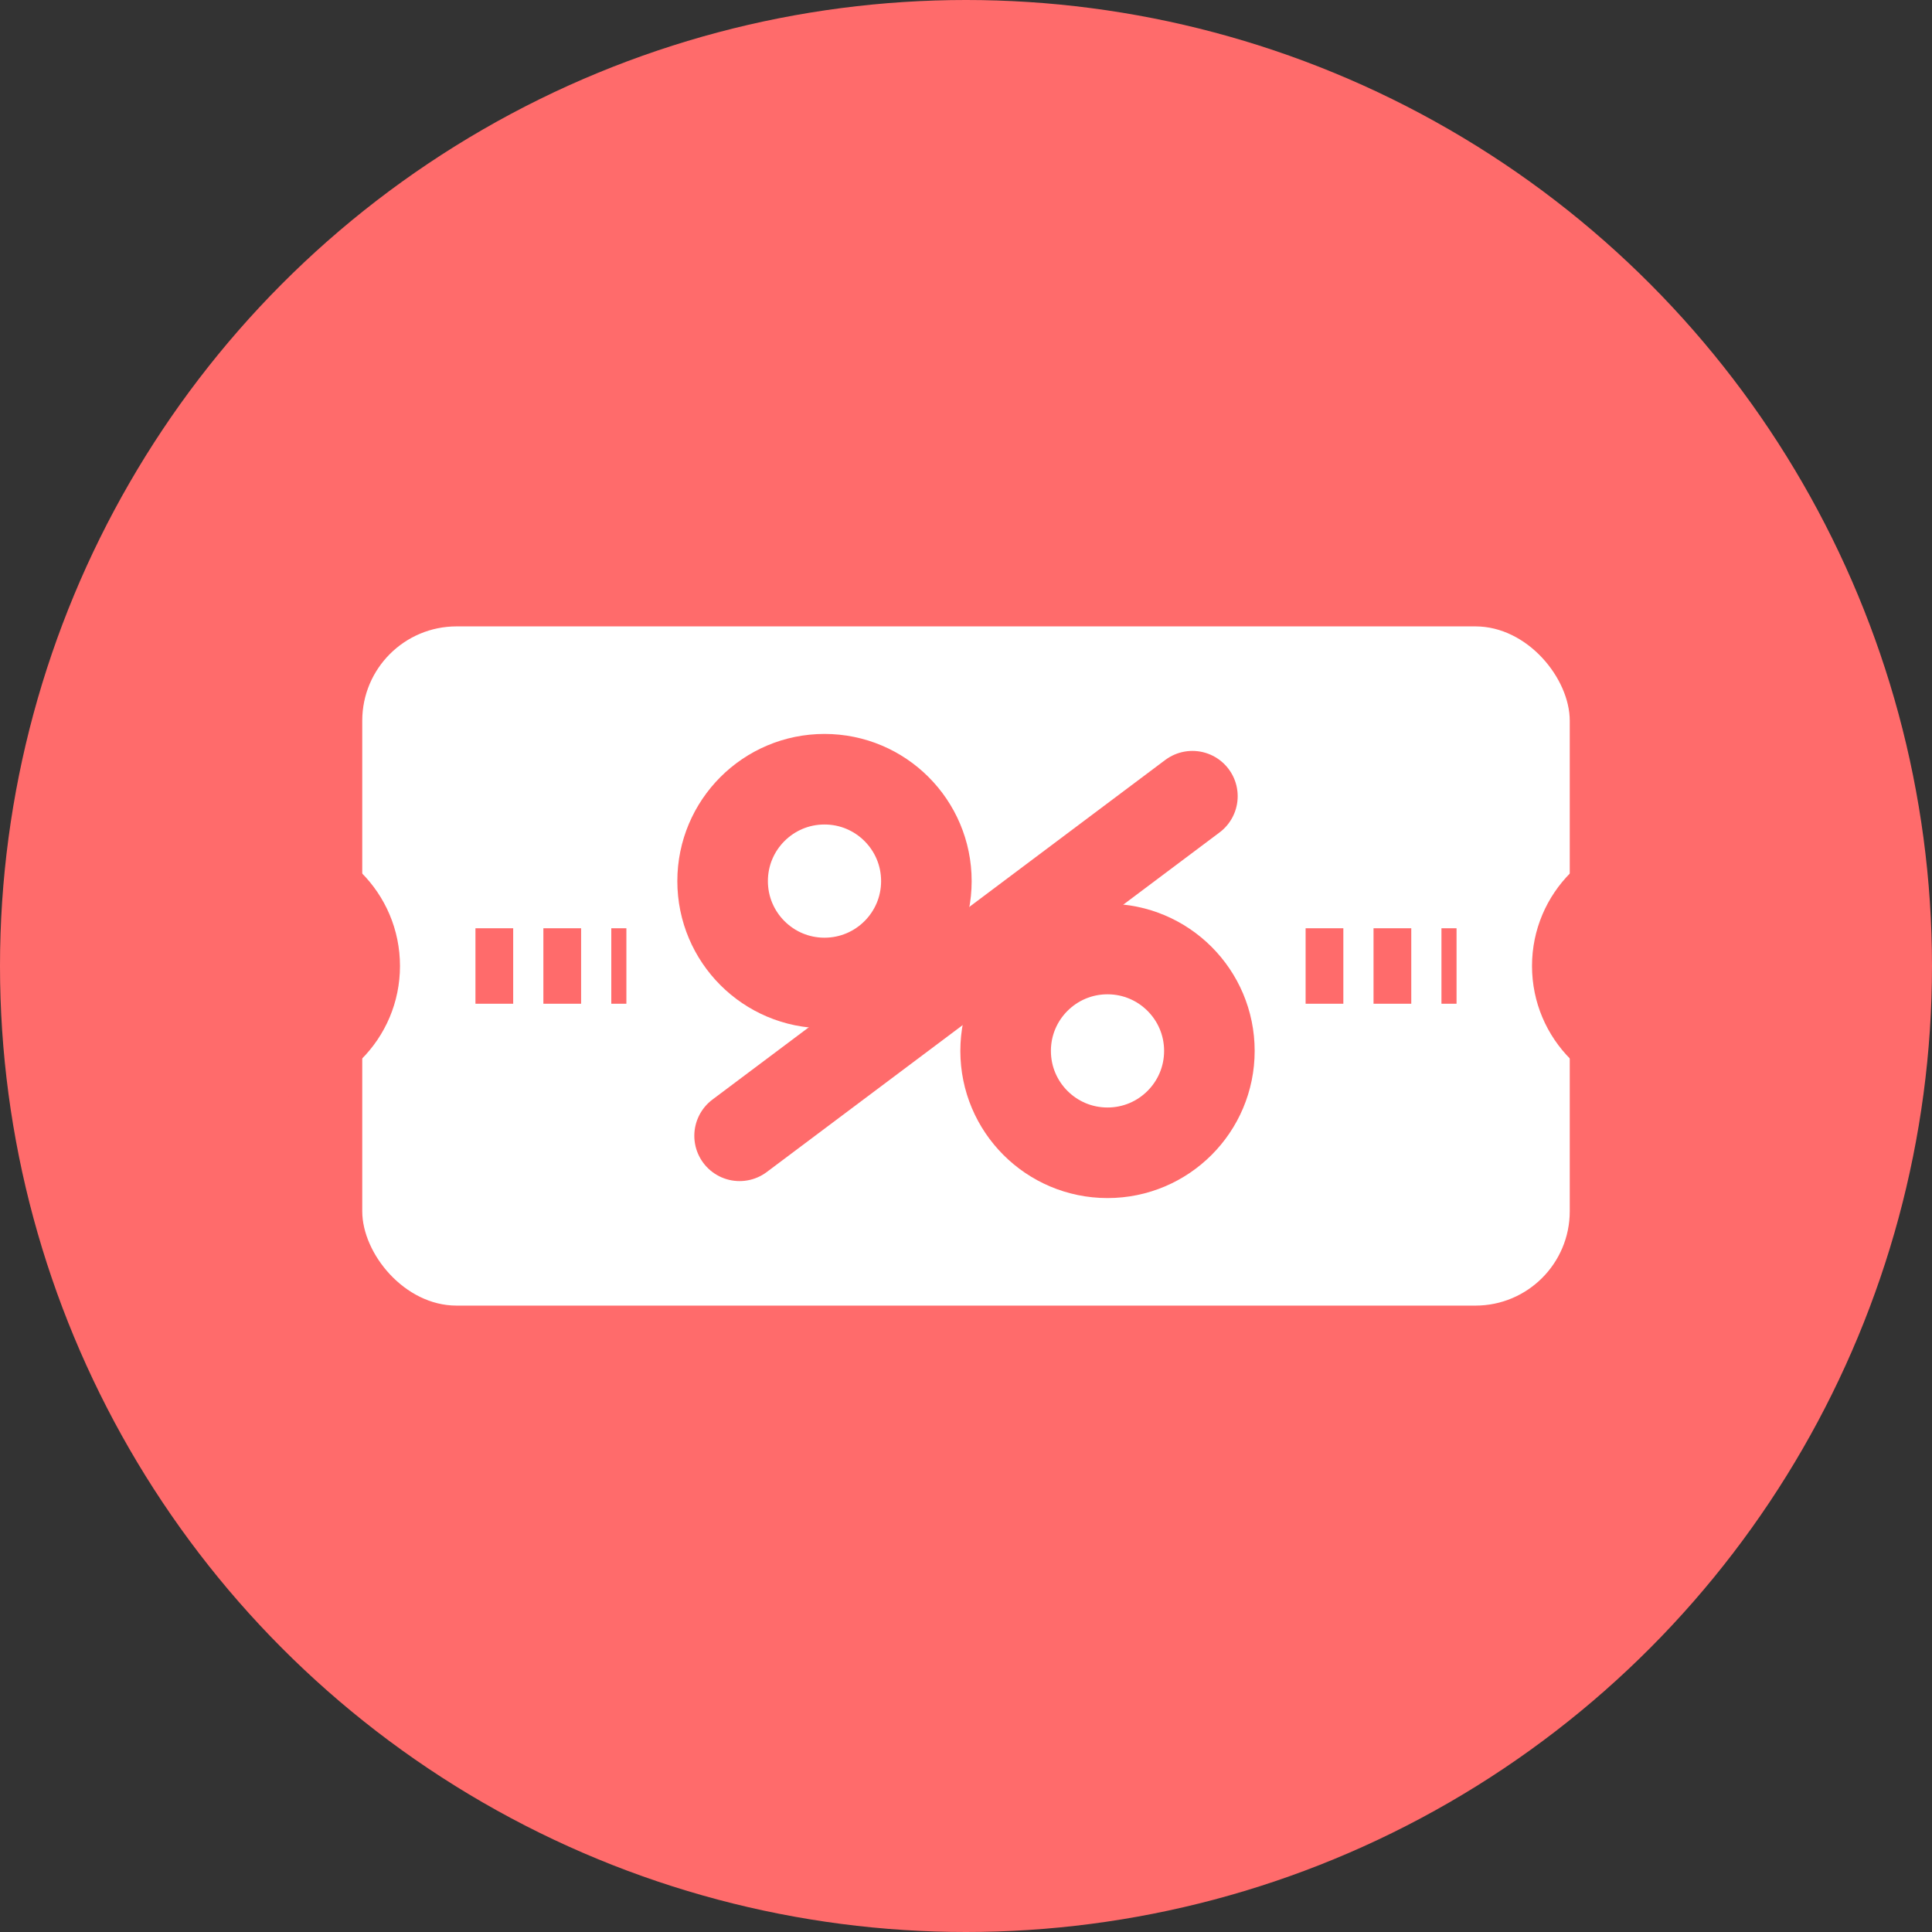 <svg width="512" height="512" viewBox="0 0 512 512" xmlns="http://www.w3.org/2000/svg">
    <rect x="0" y="0" width="512" height="512" fill="#333333" stroke="none"/>
    <!-- 배경 원 -->
    <circle cx="256" cy="256" r="256" fill="#FF6B6B"/>

    <!-- 쿠폰 본체 -->
    <g transform="translate(256, 256)">
        <!-- 메인 쿠폰 사각형 -->
        <rect x="-160" y="-90" width="320" height="180" rx="25" fill="#FFFFFF"/>

        <!-- 중앙 점선 (% 기호를 피해서) -->
        <line x1="-130" y1="0" x2="-90" y2="0" stroke="#FF6B6B" stroke-width="20" stroke-dasharray="10,8"/>
        <line x1="90" y1="0" x2="130" y2="0" stroke="#FF6B6B" stroke-width="20" stroke-dasharray="10,8"/>

        <!-- % 기호 (더 크고 굵게) -->
        <g transform="scale(1.5)">
            <circle cx="-25" cy="-15" r="18" fill="none" stroke="#FF6B6B" stroke-width="16"/>
            <circle cx="25" cy="15" r="18" fill="none" stroke="#FF6B6B" stroke-width="16"/>
            <line x1="-40" y1="30" x2="40" y2="-30" stroke="#FF6B6B" stroke-width="16" stroke-linecap="round"/>
        </g>

        <!-- 왼쪽 원형 컷아웃 -->
        <circle cx="-185" cy="0" r="35" fill="#FF6B6B"/>

        <!-- 오른쪽 원형 컷아웃 -->
        <circle cx="185" cy="0" r="35" fill="#FF6B6B"/>
    </g>
</svg>
